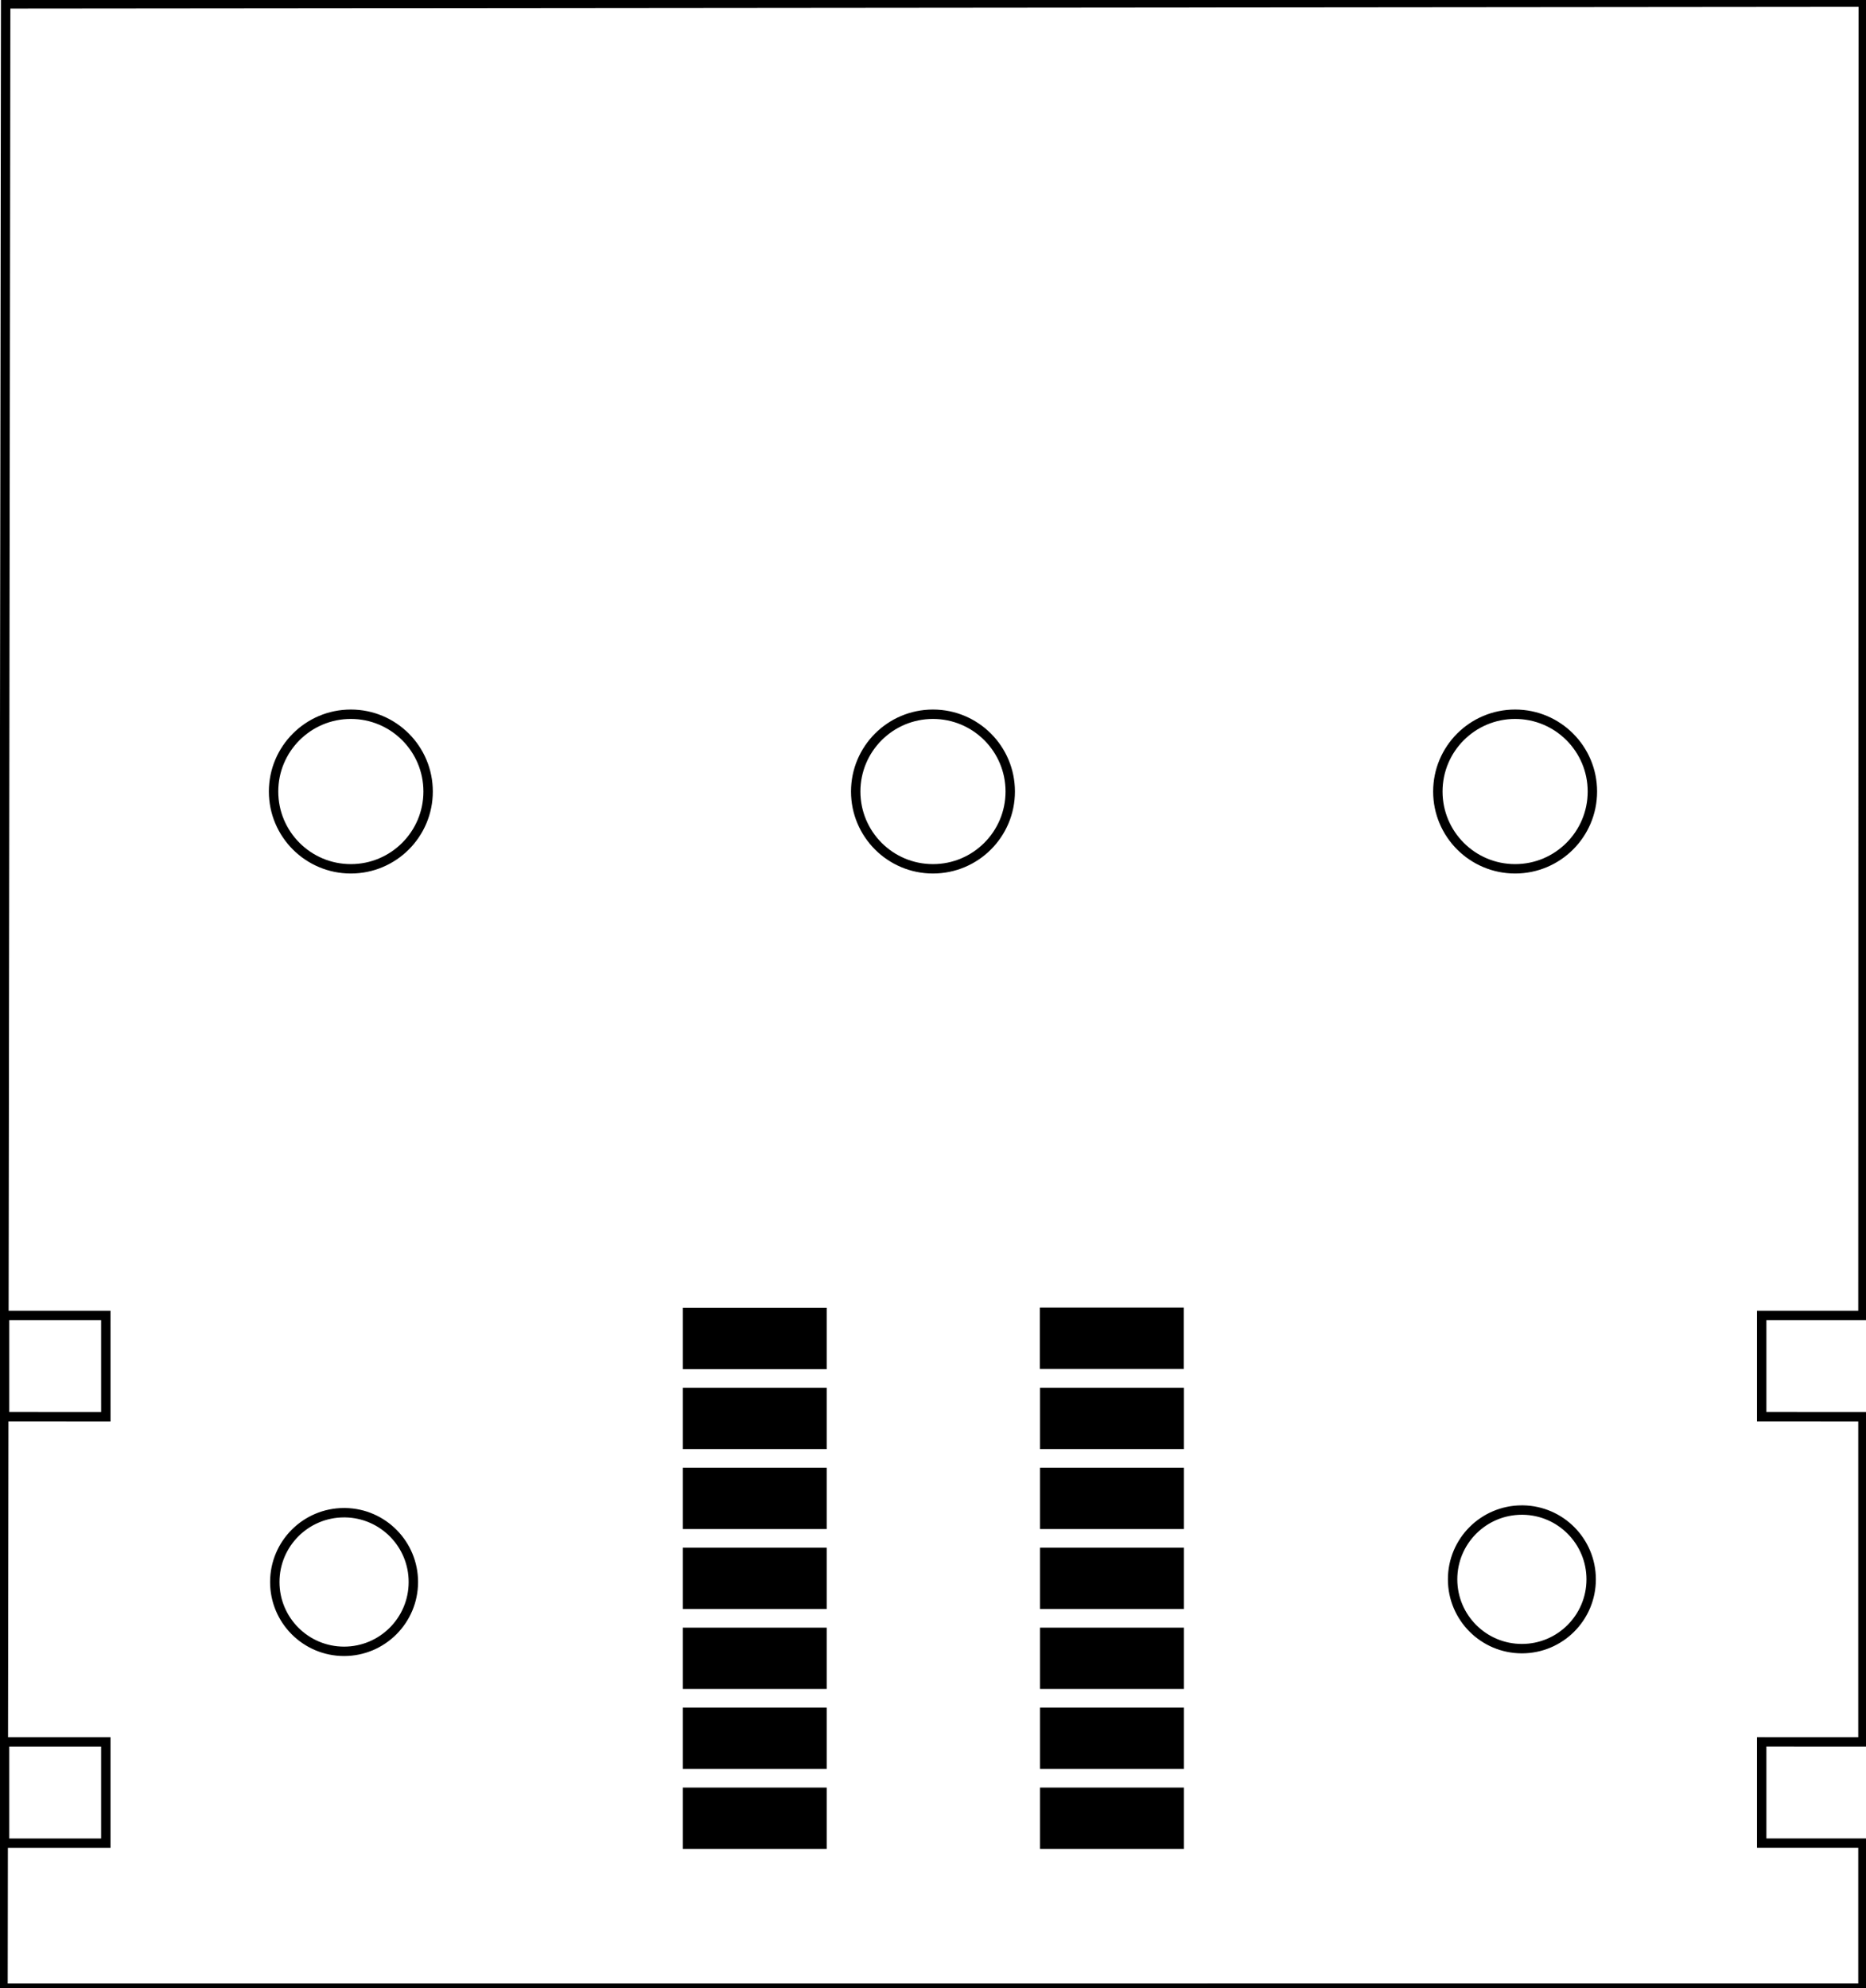 <?xml version='1.0' encoding='UTF-8' standalone='no'?>
<!-- Created with Fritzing (http://www.fritzing.org/) -->
<svg xmlns="http://www.w3.org/2000/svg"  xmlns:svg="http://www.w3.org/2000/svg" version="1.2" x="0in" height="1.468in" baseProfile="tiny" y="0in" viewBox="0 0 99.212 105.732" width="1.378in">
 <g partID="854494470">
  <g transform="matrix(-1, 0, 0, 1, 99.211, 0)">
   <g id="board">
    <g style="display:inline">
     <path fill-opacity="1" stroke="black" stroke-opacity="1" d="M0.124,0.114,0.142,69.956L5.528,69.956l0,5.386L0.142,75.343l0,17.291L5.528,92.633l0,5.386L0.142,98.019l0,7.712L99.07,105.732L98.928,0.205ZM18.643,37.983c2.27,-6.29998e-05,4.11,1.84,4.11,4.11,6.29998e-05,2.27,-1.84,4.11,-4.11,4.11,-2.27,6.29998e-05,-4.11,-1.84,-4.11,-4.11,-6.29998e-05,-2.27,1.84,-4.11,4.11,-4.11zm30.964,0c2.27,0.001,4.109,1.841,4.109,4.11,6.29998e-05,2.27,-1.839,4.11,-4.109,4.11,-2.27,6.29998e-05,-4.11,-1.84,-4.11,-4.11,-6.29998e-05,-2.27,1.84,-4.11,4.11,-4.11zm30.962,0c2.27,-6.29998e-05,4.11,1.84,4.11,4.11,5.99998e-05,2.27,-1.84,4.11,-4.11,4.11,-2.27,6.29998e-05,-4.11,-1.84,-4.11,-4.11,-5.99998e-05,-2.27,1.84,-4.11,4.11,-4.11zm13.033,31.973l5.385,0l0,5.386L93.601,75.343ZM18.227,80.304c0.019,-0,0.038,-0,0.057,0,2.034,0.001,3.684,1.65,3.684,3.684,0,2.035,-1.649,3.685,-3.684,3.686,-2.036,0,-3.686,-1.65,-3.686,-3.686,0,-2.013,1.616,-3.653,3.628,-3.684zm62.644,0.141l0.002,0c0.019,-0,0.038,-0,0.057,0,2.035,0.001,3.684,1.651,3.684,3.686,0,2.035,-1.649,3.685,-3.684,3.686,-2.036,0,-3.686,-1.65,-3.686,-3.686,-0.001,-2.013,1.614,-3.654,3.627,-3.686zm12.731,12.189l5.385,0l0,5.386l-5.385,0z" fill="none" stroke-width="0.5" id="boardoutline" style="display:inline;stroke-miterlimit:4;stroke-dasharray:none;"/>
    </g>
   </g>
  </g>
 </g>
 <g partID="854496111">
  <g transform="translate(7.062,68.305)">
   <g  id="copper1">
    <g r="0.992"  cx="3.017" cy="3.017" stroke="black" fill="none" stroke-width="0.85" id="0"/>
   </g>
  </g>
 </g>
 <g partID="854496821">
  <g transform="translate(23.946,70.656)">
   <g  id="copper1">
    <g r="0.992"  cx="3.017" cy="3.017" stroke="black" fill="none" stroke-width="0.85" id="1"/>
   </g>
  </g>
 </g>
 <g partID="854496951">
  <g transform="translate(92.668,14.163)">
   <g  id="copper1">
    <g r="0.992"  cx="3.017" cy="3.017" stroke="black" fill="none" stroke-width="0.85" id="2"/>
   </g>
  </g>
 </g>
 <g partID="854497611">
  <g transform="translate(58.936,48.179)">
   <g  id="copper1">
    <g r="0.992"  cx="3.017" cy="3.017" stroke="black" fill="none" stroke-width="0.85" id="3"/>
   </g>
  </g>
 </g>
 <g partID="854499051">
  <g transform="translate(39.093,56.967)">
   <g  id="copper1">
    <g r="0.992"  cx="3.017" cy="3.017" stroke="black" fill="none" stroke-width="0.85" id="4"/>
   </g>
  </g>
 </g>
 <g partID="854499871">
  <g transform="translate(49.298,56.967)">
   <g  id="copper1">
    <g r="0.992"  cx="3.017" cy="3.017" stroke="black" fill="none" stroke-width="0.85" id="5"/>
   </g>
  </g>
 </g>
 <g partID="854491750">
  <g transform="translate(0.021,-0.052)">
   <g transform="matrix(-1, 0, 0, 1, 99.211, 0)">
    <g id="copper1">
     <g gorn="0.3.0.0.0.0.0.0.0.0.0.0.0.0.0.2">
      <g transform="matrix(1, 0, 0, 1, -6.58, -3.219)">
       <g>
        <g>
         <g>
          <g>
           <g>
            <g>
             <g>
              <g>
               <g>
                <g>
                 <g>
                  <g>
                   <g>
                    <g>
                     <rect fill-opacity="1" stroke="none" x="42.867" stroke-opacity="1" height="3.26" fill="black" gorn="0.3.0.0.0.0.0.0.0.0.0.0.0.0.0.2.0.0.0.0.0.0.0.0.0.0.0.0.0.0.0" stroke-width="0.283" y="72.809" id="6" style="stroke-miterlimit:4;stroke-dasharray:none;" width="7.654"/>
                     <rect fill-opacity="1" stroke="none" x="42.859" stroke-opacity="1" height="3.26" fill="black" gorn="0.3.0.0.0.0.0.0.0.0.0.0.0.0.0.2.0.0.0.0.0.0.0.0.0.0.0.0.0.0.1" stroke-width="0.283" y="77.073" id="7" style="stroke-miterlimit:4;stroke-dasharray:none;" width="7.654"/>
                     <rect fill-opacity="1" stroke="none" x="42.859" stroke-opacity="1" height="3.26" fill="black" gorn="0.3.0.0.0.0.0.0.0.0.0.0.0.0.0.2.0.0.0.0.0.0.0.0.0.0.0.0.0.0.2" stroke-width="0.283" y="81.325" id="8" style="stroke-miterlimit:4;stroke-dasharray:none;" width="7.654"/>
                     <rect fill-opacity="1" stroke="none" x="42.859" stroke-opacity="1" height="3.26" fill="black" gorn="0.3.0.0.0.0.0.0.0.0.0.0.0.0.0.2.0.0.0.0.0.0.0.0.0.0.0.0.0.0.3" stroke-width="0.283" y="85.577" id="9" style="stroke-miterlimit:4;stroke-dasharray:none;" width="7.654"/>
                     <rect fill-opacity="1" stroke="none" x="42.859" stroke-opacity="1" height="3.26" fill="black" gorn="0.3.0.0.0.0.0.0.0.0.0.0.0.0.0.2.0.0.0.0.0.0.0.0.0.0.0.0.0.0.4" stroke-width="0.283" y="89.829" id="10" style="stroke-miterlimit:4;stroke-dasharray:none;" width="7.654"/>
                     <rect fill-opacity="1" stroke="none" x="42.859" stroke-opacity="1" height="3.26" fill="black" gorn="0.3.0.0.0.0.0.0.0.0.0.0.0.0.0.2.0.0.0.0.0.0.0.0.0.0.0.0.0.0.5" stroke-width="0.283" y="94.081" id="11" style="stroke-miterlimit:4;stroke-dasharray:none;" width="7.654"/>
                     <rect fill-opacity="1" stroke="none" x="42.859" stroke-opacity="1" height="3.26" fill="black" gorn="0.3.0.0.0.0.0.0.0.0.0.0.0.0.0.2.0.0.0.0.0.0.0.0.0.0.0.0.0.0.6" stroke-width="0.283" y="98.333" id="12" style="stroke-miterlimit:4;stroke-dasharray:none;" width="7.654"/>
                     <rect fill-opacity="1" stroke="none" x="61.86" stroke-opacity="1" height="3.26" fill="black" gorn="0.3.0.0.0.0.0.0.0.0.0.0.0.0.0.2.0.0.0.0.0.0.0.0.0.0.0.0.0.0.7" stroke-width="0.283" y="72.821" id="13" style="stroke-miterlimit:4;stroke-dasharray:none;" width="7.654"/>
                     <rect fill-opacity="1" stroke="none" x="61.86" stroke-opacity="1" height="3.26" fill="black" gorn="0.3.0.0.0.0.0.0.0.0.0.0.0.0.0.2.0.0.0.0.0.0.0.0.0.0.0.0.0.0.8" stroke-width="0.283" y="77.073" id="14" style="stroke-miterlimit:4;stroke-dasharray:none;" width="7.654"/>
                     <rect fill-opacity="1" stroke="none" x="61.86" stroke-opacity="1" height="3.26" fill="black" gorn="0.3.0.0.0.0.0.0.0.0.0.0.0.0.0.2.0.0.0.0.0.0.0.0.0.0.0.0.0.0.9" stroke-width="0.283" y="81.325" id="15" style="stroke-miterlimit:4;stroke-dasharray:none;" width="7.654"/>
                     <rect fill-opacity="1" stroke="none" x="61.86" stroke-opacity="1" height="3.26" fill="black" gorn="0.3.0.0.0.0.0.0.0.0.0.0.0.0.0.2.0.0.0.0.0.0.0.0.0.0.0.0.0.0.10" stroke-width="0.283" y="85.577" id="16" style="stroke-miterlimit:4;stroke-dasharray:none;" width="7.654"/>
                     <rect fill-opacity="1" stroke="none" x="61.86" stroke-opacity="1" height="3.26" fill="black" gorn="0.3.0.0.0.0.0.0.0.0.0.0.0.0.0.2.0.0.0.0.0.0.0.0.0.0.0.0.0.0.11" stroke-width="0.283" y="89.829" id="17" style="stroke-miterlimit:4;stroke-dasharray:none;" width="7.654"/>
                     <rect fill-opacity="1" stroke="none" x="61.86" stroke-opacity="1" height="3.26" fill="black" gorn="0.3.0.0.0.0.0.0.0.0.0.0.0.0.0.2.0.0.0.0.0.0.0.0.0.0.0.0.0.0.12" stroke-width="0.283" y="94.081" id="18" style="stroke-miterlimit:4;stroke-dasharray:none;" width="7.654"/>
                     <rect fill-opacity="1" stroke="none" x="61.86" stroke-opacity="1" height="3.26" fill="black" gorn="0.3.0.0.0.0.0.0.0.0.0.0.0.0.0.2.0.0.0.0.0.0.0.0.0.0.0.0.0.0.13" stroke-width="0.283" y="98.333" id="19" style="opacity:0.998;stroke-miterlimit:4;stroke-dasharray:none;" width="7.654"/>
                    </g>
                   </g>
                  </g>
                 </g>
                </g>
               </g>
              </g>
             </g>
            </g>
           </g>
          </g>
         </g>
        </g>
       </g>
      </g>
     </g>
    </g>
   </g>
  </g>
 </g>
 <g partID="854483152">
  <g transform="translate(76.489,2.673)">
   <g transform="matrix(0,1,-1,0,0,0)">
    <g id="copper1" flipped="1">
     <g transform="matrix(-1, 0, 0, 1, 17.28, 0)">
      <g>
       <g>
        <g>
         <g r="2.088" cx="5.04" cy="5.04" stroke="black" fill="none" stroke-width="1.44" id="20"/>
         <g r="2.088" cx="5.04" cy="12.24" stroke="black" fill="none" stroke-width="1.44" id="21"/>
         <g r="2.088" cx="5.04" cy="19.44" stroke="black" fill="none" stroke-width="1.44" id="22"/>
         <g r="2.088" cx="5.04" cy="26.64" stroke="black" fill="none" stroke-width="1.44" id="23"/>
         <g r="2.088" cx="5.04" cy="33.84" stroke="black" fill="none" stroke-width="1.44" id="24"/>
         <g r="2.088" cx="5.04" cy="41.04" stroke="black" fill="none" stroke-width="1.44" id="25"/>
         <g r="2.088" cx="5.04" cy="48.24" stroke="black" fill="none" stroke-width="1.44" id="26"/>
         <g r="2.088" cx="5.04" cy="5.04" stroke="black" fill="none" stroke-width="1.44" id="27"/>
         <g r="2.088" cx="5.04" cy="12.24" stroke="black" fill="none" stroke-width="1.44" id="28"/>
         <g r="2.088" cx="5.04" cy="19.44" stroke="black" fill="none" stroke-width="1.44" id="29"/>
         <g r="2.088" cx="5.04" cy="26.64" stroke="black" fill="none" stroke-width="1.44" id="30"/>
         <g r="2.088" cx="5.04" cy="33.84" stroke="black" fill="none" stroke-width="1.44" id="31"/>
         <g r="2.088" cx="5.04" cy="41.04" stroke="black" fill="none" stroke-width="1.44" id="32"/>
         <g r="2.088" cx="5.04" cy="48.24" stroke="black" fill="none" stroke-width="1.44" id="33"/>
         <g r="2.088" cx="12.24" cy="48.24" stroke="black" fill="none" stroke-width="1.44" id="34"/>
         <g r="2.088" cx="12.24" cy="41.04" stroke="black" fill="none" stroke-width="1.44" id="35"/>
         <g r="2.088" cx="12.24" cy="33.84" stroke="black" fill="none" stroke-width="1.44" id="36"/>
         <g r="2.088" cx="12.24" cy="26.64" stroke="black" fill="none" stroke-width="1.44" id="37"/>
         <g r="2.088" cx="12.24" cy="19.44" stroke="black" fill="none" stroke-width="1.44" id="38"/>
         <g r="2.088" cx="12.24" cy="12.24" stroke="black" fill="none" stroke-width="1.44" id="39"/>
         <g r="2.088" cx="12.24" cy="5.04" stroke="black" fill="none" stroke-width="1.44" id="40"/>
        </g>
        <g>
         <g id="copper0">
          <g r="2.088" cx="5.04" cy="5.04" stroke="black" fill="none" stroke-width="1.44" id="41"/>
          <g r="2.088" cx="5.04" cy="12.24" stroke="black" fill="none" stroke-width="1.44" id="42"/>
          <g r="2.088" cx="5.04" cy="19.44" stroke="black" fill="none" stroke-width="1.44" id="43"/>
          <g r="2.088" cx="5.04" cy="26.64" stroke="black" fill="none" stroke-width="1.44" id="44"/>
          <g r="2.088" cx="5.04" cy="33.84" stroke="black" fill="none" stroke-width="1.44" id="45"/>
          <g r="2.088" cx="5.04" cy="41.04" stroke="black" fill="none" stroke-width="1.44" id="46"/>
          <g r="2.088" cx="5.04" cy="48.24" stroke="black" fill="none" stroke-width="1.44" id="47"/>
          <g r="2.088" cx="5.04" cy="5.04" stroke="black" fill="none" stroke-width="1.44" id="48"/>
          <g r="2.088" cx="5.04" cy="12.24" stroke="black" fill="none" stroke-width="1.44" id="49"/>
          <g r="2.088" cx="5.04" cy="19.44" stroke="black" fill="none" stroke-width="1.44" id="50"/>
          <g r="2.088" cx="5.04" cy="26.64" stroke="black" fill="none" stroke-width="1.44" id="51"/>
          <g r="2.088" cx="5.04" cy="33.84" stroke="black" fill="none" stroke-width="1.44" id="52"/>
          <g r="2.088" cx="5.04" cy="41.04" stroke="black" fill="none" stroke-width="1.44" id="53"/>
          <g r="2.088" cx="5.04" cy="48.24" stroke="black" fill="none" stroke-width="1.44" id="54"/>
          <g r="2.088" cx="12.24" cy="48.24" stroke="black" fill="none" stroke-width="1.44" id="55"/>
          <g r="2.088" cx="12.24" cy="41.04" stroke="black" fill="none" stroke-width="1.44" id="56"/>
          <g r="2.088" cx="12.24" cy="33.84" stroke="black" fill="none" stroke-width="1.44" id="57"/>
          <g r="2.088" cx="12.24" cy="26.64" stroke="black" fill="none" stroke-width="1.44" id="58"/>
          <g r="2.088" cx="12.24" cy="19.44" stroke="black" fill="none" stroke-width="1.44" id="59"/>
          <g r="2.088" cx="12.24" cy="12.24" stroke="black" fill="none" stroke-width="1.44" id="60"/>
          <g r="2.088" cx="12.24" cy="5.04" stroke="black" fill="none" stroke-width="1.44" id="61"/>
         </g>
        </g>
       </g>
      </g>
     </g>
    </g>
   </g>
  </g>
 </g>
</svg>
